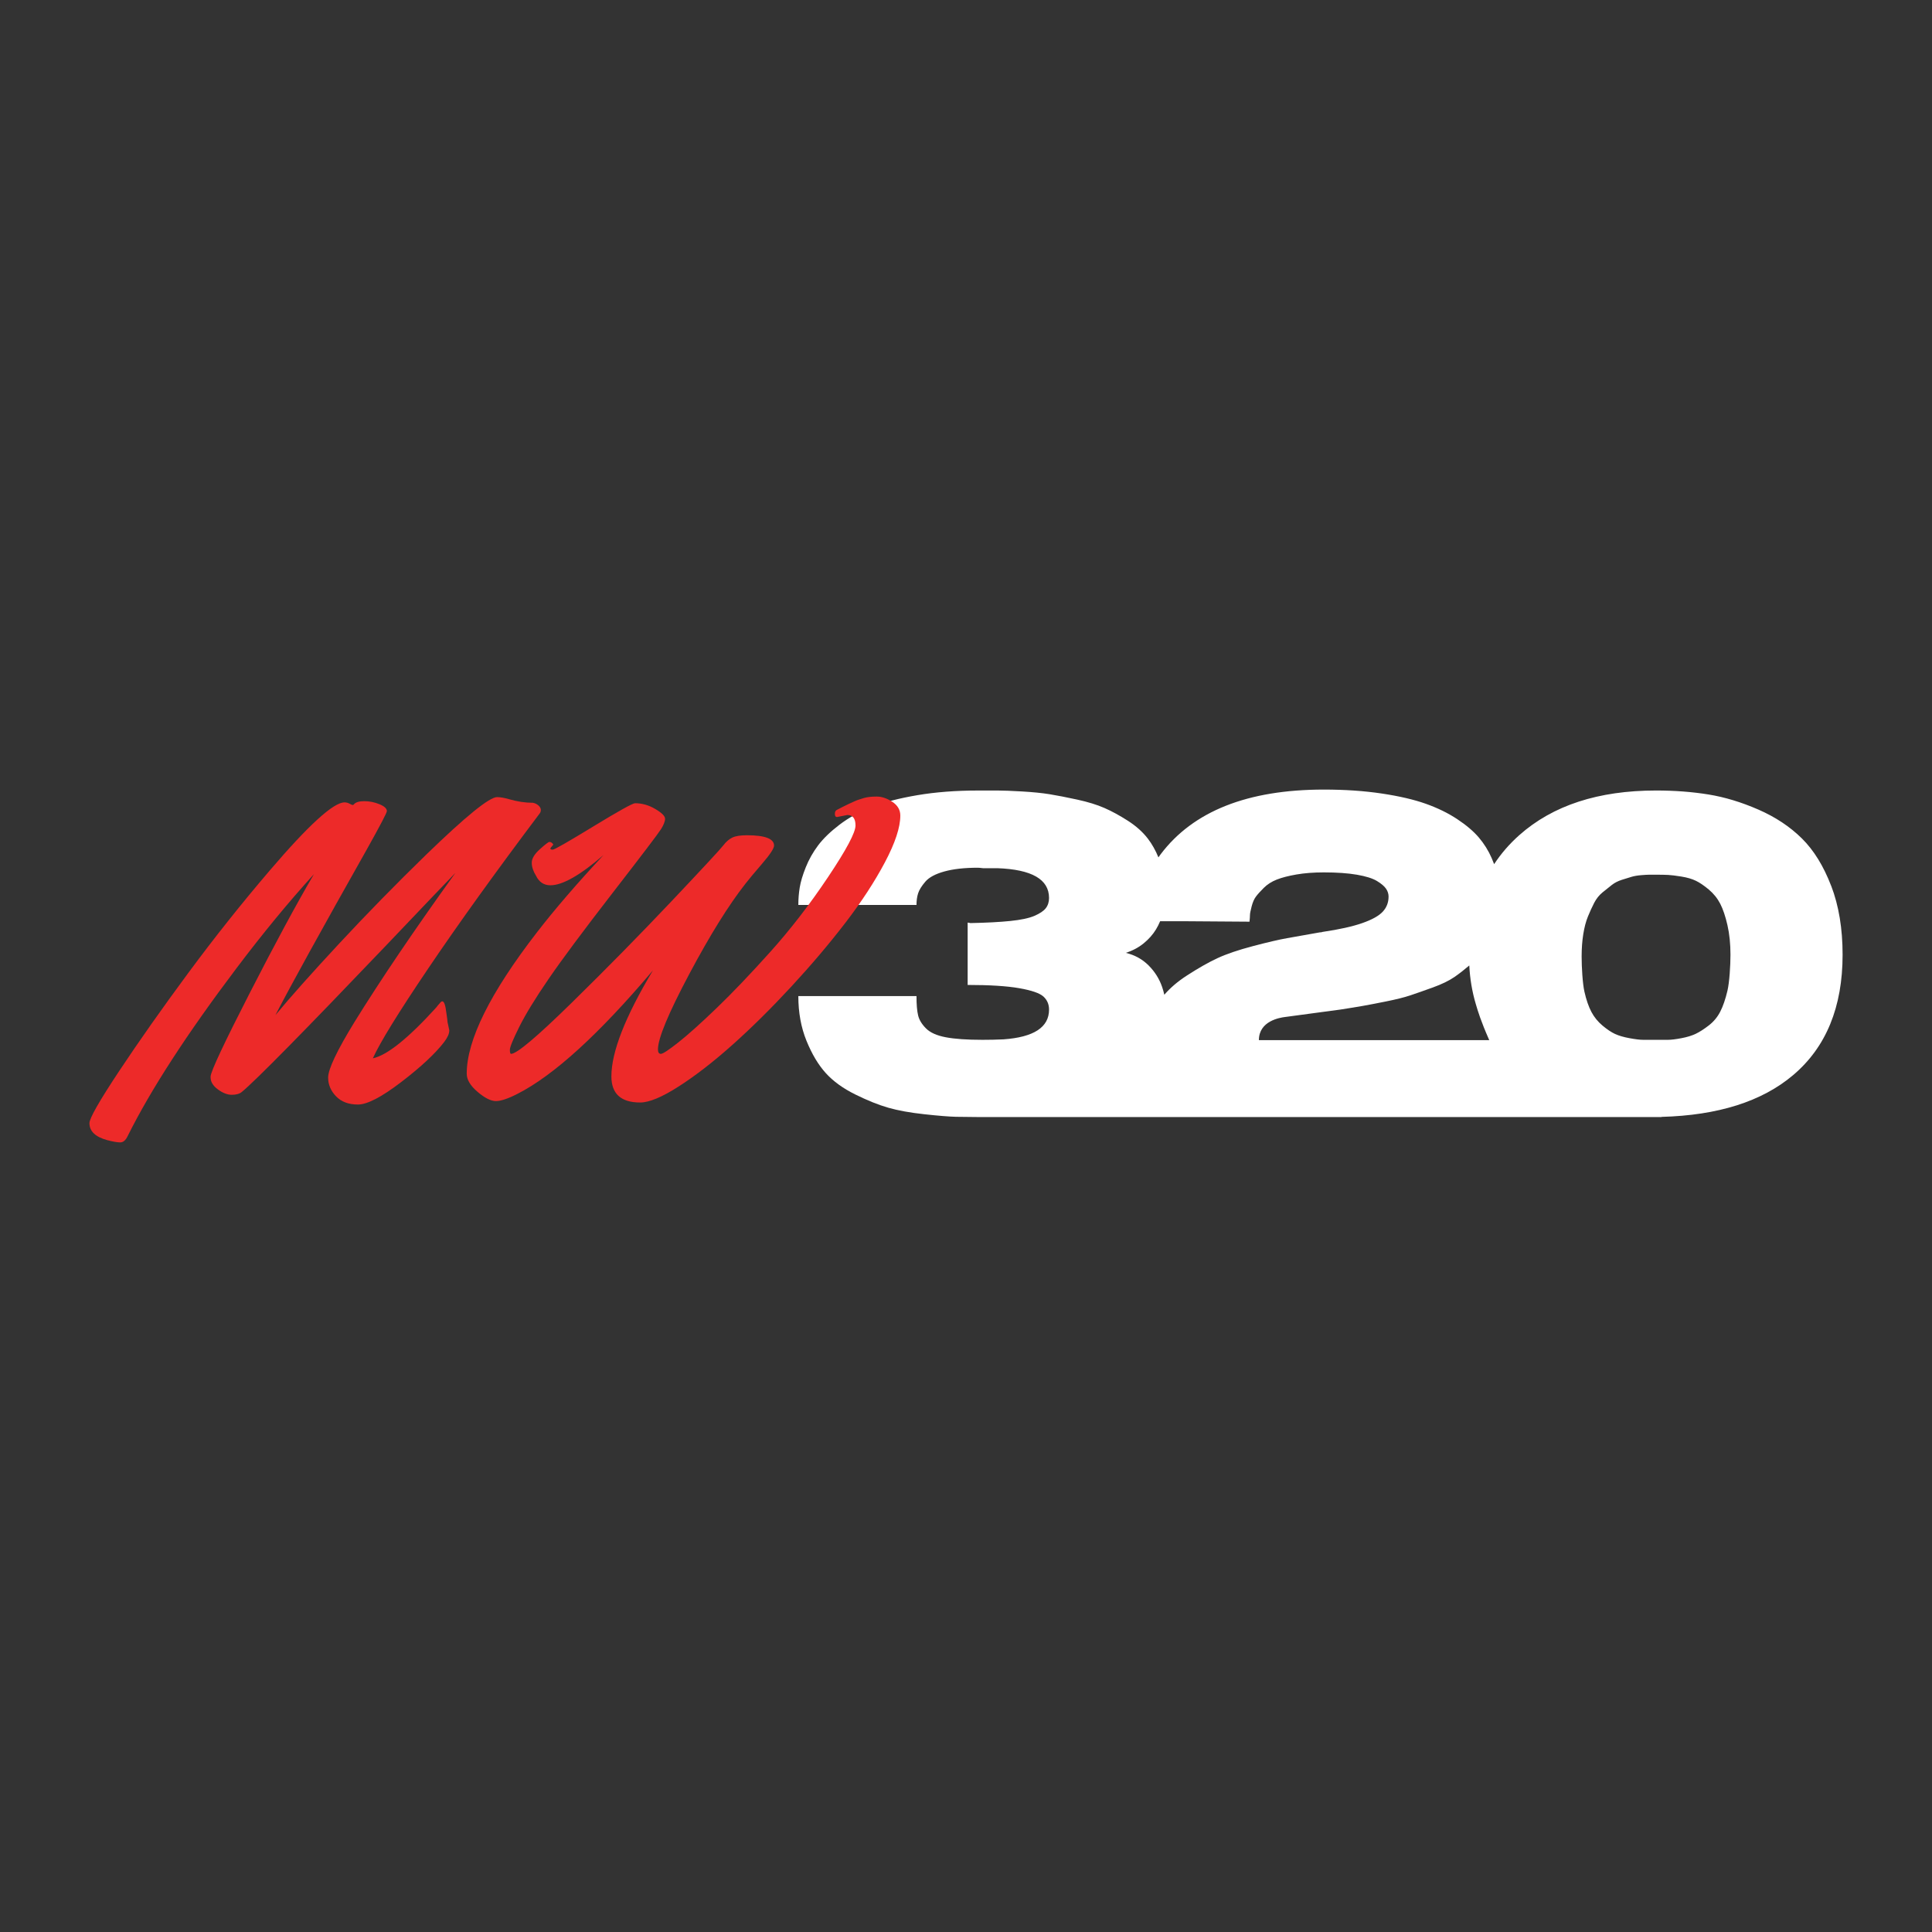 <svg xmlns="http://www.w3.org/2000/svg" version="1.1" xmlns:xlink="http://www.w3.org/1999/xlink" xmlns:svgjs="http://svgjs.dev/svgjs" width="1080" height="1080"><rect width="100%" height="100%" fill="#333333" stroke="none"/><svg id="SvgjsSvg1088" data-name="Layer 1" xmlns="http://www.w3.org/2000/svg" viewBox="0 0 1080 1080">
  <defs>
    <style>
      .cls-1 {
        fill: #fff;
      }

      .cls-1, .cls-2 {
        stroke-width: 0px;
      }

      .cls-2 {
        fill: #ed2a29;
      }
    </style>
  </defs>
  <g id="SvgjsG1087" data-name="MW 320 Horizontal White">
    <path class="cls-1" d="m1023.63,495.2c-4.25-11.09-9.71-19.93-16.38-26.52-6.67-6.59-14.78-11.96-24.31-16.12-9.54-4.16-18.85-6.98-27.95-8.45-9.1-1.47-18.85-2.21-29.25-2.21-32.24,0-57.73,8.32-76.45,24.96-5.5,4.89-10.18,10.29-14.06,16.21-.42-1.13-.89-2.28-1.41-3.47-1.82-4.16-4.21-7.97-7.15-11.44-2.95-3.46-6.98-6.89-12.09-10.27-5.11-3.38-10.97-6.24-17.55-8.58-6.59-2.34-14.78-4.25-24.57-5.72-9.79-1.47-20.59-2.21-32.37-2.21-42.65,0-73.07,12.05-91.27,36.15-.43.58-.84,1.16-1.25,1.75-1.63-3.96-3.59-7.45-5.9-10.46-2.86-3.73-6.59-7.06-11.18-10.01-4.6-2.94-8.97-5.33-13.13-7.15-4.16-1.82-9.23-3.38-15.21-4.68-5.98-1.3-11.1-2.3-15.34-2.99-4.25-.69-9.41-1.21-15.47-1.56-6.07-.35-10.53-.52-13.39-.52h-11.31c-12.31,0-23.58.87-33.81,2.6-10.23,1.73-18.77,3.95-25.61,6.63-6.85,2.69-12.83,5.98-17.94,9.88-5.11,3.9-9.1,7.76-11.96,11.57-2.86,3.82-5.16,7.89-6.89,12.22-1.74,4.34-2.86,8.11-3.38,11.31-.52,3.21-.78,6.46-.78,9.75h66.05c0-2.43.3-4.59.91-6.5.61-1.91,1.95-4.07,4.03-6.5,2.08-2.43,5.63-4.33,10.66-5.72,5.03-1.39,11.27-2.08,18.72-2.08.52,0,1.47.09,2.86.26h8.06c19.24.7,28.86,6.24,28.86,16.64,0,2.25-.61,4.16-1.82,5.72-1.21,1.56-3.34,2.99-6.37,4.29-3.04,1.3-7.54,2.25-13.52,2.86-5.98.61-13.39,1-22.23,1.17-.7-.17-1.21-.26-1.56-.26v34.84c12.31,0,21.93.61,28.86,1.82,6.93,1.22,11.44,2.78,13.52,4.68,2.08,1.91,3.12,4.34,3.12,7.28,0,9.88-8.49,15.43-25.48,16.64-3.82.18-7.72.26-11.7.26-8.67,0-15.52-.47-20.54-1.43-5.03-.95-8.71-2.6-11.05-4.94-2.34-2.34-3.82-4.77-4.42-7.28-.61-2.51-.91-6.11-.91-10.79h-66.05c0,9.19,1.52,17.51,4.55,24.96,3.03,7.46,6.63,13.48,10.79,18.07,4.16,4.59,9.66,8.58,16.51,11.96,6.85,3.38,13,5.85,18.46,7.41,5.46,1.56,12.18,2.78,20.15,3.64,7.97.87,13.87,1.34,17.68,1.43,3.08.07,6.9.11,11.45.13h-.02s115.99,0,115.99,0h267.01l-.12-.08c31.66-.84,56.21-8.61,73.61-23.32,18.46-15.6,27.69-38.05,27.69-67.35,0-14.56-2.12-27.39-6.37-38.48m-343.11,40.44c-5.03,2.34-10.75,5.59-17.16,9.75-5.03,3.26-9.2,6.83-12.52,10.68-.34-1.5-.75-2.99-1.26-4.44-1.56-4.51-4.08-8.49-7.54-11.96-3.47-3.47-7.72-5.81-12.74-7.02,3.81-1.21,7.15-2.99,10.01-5.33,2.86-2.34,5.16-4.94,6.89-7.8.88-1.45,1.64-2.97,2.3-4.55h13.3l36.66.26c.17-1.73.26-2.99.26-3.77s.3-2.34.91-4.68c.6-2.34,1.38-4.16,2.34-5.46.95-1.3,2.42-2.95,4.42-4.94,1.99-1.99,4.42-3.55,7.28-4.68,2.86-1.13,6.54-2.08,11.05-2.86,4.51-.78,9.62-1.17,15.34-1.17,7.28,0,13.43.44,18.46,1.3,5.03.87,8.75,2.04,11.18,3.51,2.43,1.47,4.12,2.9,5.07,4.29.95,1.39,1.43,2.86,1.43,4.42,0,3.29-1.08,6.11-3.25,8.45-2.17,2.34-5.98,4.46-11.44,6.37-5.46,1.91-12.87,3.56-22.23,4.94-.35.17-.87.26-1.56.26-7.8,1.39-13.91,2.47-18.33,3.25-4.42.78-10.75,2.25-18.98,4.42-8.24,2.17-14.87,4.42-19.89,6.76m37.7,32.89c2.6-.35,7.11-.95,13.52-1.82,6.41-.86,12.22-1.64,17.42-2.34,5.55-.86,9.79-1.56,12.74-2.08,2.95-.52,7.24-1.34,12.87-2.47,5.63-1.13,10.14-2.25,13.52-3.38,3.38-1.13,7.58-2.6,12.61-4.42,5.03-1.82,9.06-3.77,12.09-5.85,2.58-1.77,5.36-3.93,8.33-6.46.37,7.41,1.57,14.59,3.63,21.54,1.18,3.99,2.76,9.39,7.53,20.2h-128.77c0-10.81,11.9-12.57,14.5-12.92m247.42-14.69c-1.13,4.77-2.47,8.67-4.03,11.7-1.56,3.04-3.69,5.59-6.37,7.67-2.69,2.08-5.12,3.64-7.28,4.68-2.17,1.04-4.85,1.87-8.06,2.47-3.21.61-5.68.91-7.41.91h-14.04c-1.74,0-4.25-.3-7.54-.91-3.29-.6-5.98-1.39-8.06-2.34-2.08-.95-4.42-2.51-7.02-4.68-2.6-2.17-4.68-4.72-6.24-7.67-1.56-2.94-2.86-6.72-3.9-11.31-1.04-4.59-1.56-13.74-1.56-19.63,0-4.51.3-8.67.91-12.48.61-3.81,1.47-7.11,2.6-9.88,1.13-2.77,2.3-5.33,3.51-7.67,1.21-2.34,2.77-4.29,4.68-5.85,1.91-1.56,3.64-2.94,5.2-4.16,1.56-1.21,3.42-2.17,5.59-2.86,2.17-.69,3.99-1.26,5.46-1.69,1.47-.43,3.25-.74,5.33-.91,2.08-.17,3.6-.26,4.55-.26h3.77c2.77,0,5.03.04,6.76.13,1.73.09,4.2.39,7.41.91,3.21.52,5.89,1.3,8.06,2.34,2.17,1.04,4.59,2.69,7.28,4.94,2.68,2.26,4.81,4.9,6.37,7.93,1.56,3.04,2.9,7.02,4.03,11.96,1.13,4.94,1.69,10.45,1.69,16.51s-.57,15.39-1.69,20.15"></path>
    <path class="cls-2" d="m250.25,571.69l.91,4.3c0,1.81-.94,3.96-2.83,6.45-4.98,6.5-12.97,13.95-23.96,22.37-10.98,8.42-19.08,12.63-24.29,12.63s-9.29-1.53-12.23-4.59c-2.94-3.06-4.42-6.55-4.42-10.48,0-4.68,4.91-15.03,14.72-31.04,14.72-23.78,33.53-51.57,56.41-83.36-4.84,4.98-17.67,18.42-38.51,40.32-46.14,48.33-73.09,75.7-80.87,82.12-1.28,1.06-3.15,1.59-5.61,1.59s-5.04-1-7.76-3c-2.72-2-4.08-4.25-4.08-6.74v-.57c.3-3.17,7.59-18.69,21.86-46.55,14.27-27.86,26.24-50.02,35.91-66.48-14.27,15.71-28.69,33.22-43.27,52.55-27.71,36.7-47.99,67.96-60.82,93.78-1.13,2.42-2.53,3.62-4.19,3.62s-4.08-.42-7.25-1.25c-6.64-1.81-9.97-4.98-9.97-9.51,0-2.72,5.55-12.44,16.65-29.17,11.1-16.72,23.97-35,38.62-54.82,14.65-19.82,29.83-38.91,45.53-57.26,21.67-25.37,35.6-38.06,41.79-38.06.98,0,1.92.25,2.83.74.91.49,1.47.74,1.7.74s.45-.11.68-.34c.98-1.21,2.93-1.81,5.83-1.81s5.74.57,8.49,1.7c2.76,1.13,4.14,2.42,4.14,3.85,0,.91-3.78,8.12-11.33,21.63-25.3,44.85-42.29,75.66-50.97,92.42,8.31-10.04,20.18-23.37,35.62-39.98,15.44-16.61,31.66-33.19,48.65-49.72,22.12-21.44,35.34-32.17,39.64-32.17,1.74,0,3.93.38,6.57,1.13,4.68,1.36,9.17,2.04,13.48,2.04,1.21.23,2.25.74,3.11,1.53.87.79,1.3,1.61,1.3,2.44s-.23,1.51-.68,2.04c-24.54,32.62-45.23,61.39-62.07,86.31-16.84,24.92-27.22,41.76-31.15,50.51,7.93-1.66,19.75-11.14,35.45-28.43.68-.91,1.17-1.51,1.47-1.81.3-.3.57-.6.79-.91,1.28-1.51,2.26-.57,2.94,2.83.3,1.97.51,3.34.62,4.14.11.79.23,1.62.34,2.49.11.87.17,1.46.17,1.76"></path>
    <path class="cls-2" d="m467.95,456.73c-.83,0-1.25-.57-1.25-1.7s.32-1.87.96-2.21c.64-.34,1.74-.91,3.28-1.7,1.55-.79,2.62-1.32,3.23-1.59.6-.26,1.55-.7,2.83-1.3,1.28-.6,2.32-1.02,3.12-1.25.79-.23,1.76-.53,2.89-.91,1.89-.53,4.25-.79,7.08-.79s5.74.98,8.72,2.94c2.98,1.96,4.47,4.53,4.47,7.7,0,6.57-2.87,15.27-8.61,26.11-5.74,10.84-13.1,22.11-22.09,33.81-8.99,11.7-19.07,23.6-30.24,35.68-11.18,12.08-22.09,22.88-32.73,32.39-10.64,9.51-20.67,17.29-30.07,23.33-9.4,6.04-16.63,9.06-21.69,9.06-10.72,0-16.08-4.87-16.08-14.61,0-13.67,7.74-33.41,23.22-59.24-30.13,35.64-55.35,58.63-75.66,68.98-5.29,2.72-9.33,4.08-12.12,4.08s-6.21-1.72-10.25-5.16c-4.04-3.43-6.06-6.81-6.06-10.14,0-18.8,13.06-45.12,39.19-78.95,9.97-12.91,22.39-27.33,37.26-43.27-12.99,11.25-22.88,16.88-29.68,16.88-3.62,0-6.31-1.77-8.04-5.32-1.59-2.57-2.38-5-2.38-7.3s1.51-4.82,4.53-7.53c3.02-2.72,4.8-4.08,5.32-4.08s1.02.19,1.47.57c.45.38.68.72.68,1.02-1.06,1.13-1.59,1.87-1.59,2.21s.45.51,1.36.51,8.46-4.32,22.65-12.97c14.19-8.64,21.97-12.97,23.33-12.97,3.93,0,7.7,1.08,11.33,3.23s5.44,3.96,5.44,5.44-.76,3.42-2.27,5.83c-1.51,2.42-10.5,14.25-26.96,35.51-16.46,21.26-28.43,37.34-35.9,48.25-7.48,10.91-12.95,19.86-16.42,26.84-3.47,6.99-5.21,11.23-5.21,12.74s.23,2.26.68,2.26c3.17,0,14.51-9.57,34.03-28.71,19.52-19.14,38.11-38.06,55.78-56.74,17.67-18.69,27.28-29.05,28.82-31.09,1.55-2.04,3.23-3.49,5.04-4.36,1.81-.87,4.53-1.3,8.15-1.3,10.12,0,15.18,1.93,15.18,5.77,0,1.59-2.21,4.95-6.63,10.08-4.42,5.14-7.53,8.87-9.34,11.21-9.44,12.01-19.95,28.92-31.54,50.74-11.59,21.82-17.39,35.79-17.39,41.91,0,1.66.55,2.49,1.64,2.49s4.34-2.13,9.74-6.4c5.4-4.26,12.52-10.64,21.35-19.14,8.83-8.49,18.88-19.01,30.13-31.54,11.25-12.54,21.99-26.45,32.22-41.74,10.23-15.29,15.35-24.9,15.35-28.82s-1.51-5.89-4.53-5.89l-5.78,1.13Z"></path>
  </g>
</svg><style>@media (prefers-color-scheme: light) { :root { filter: none; } }
@media (prefers-color-scheme: dark) { :root { filter: none; } }
</style></svg>